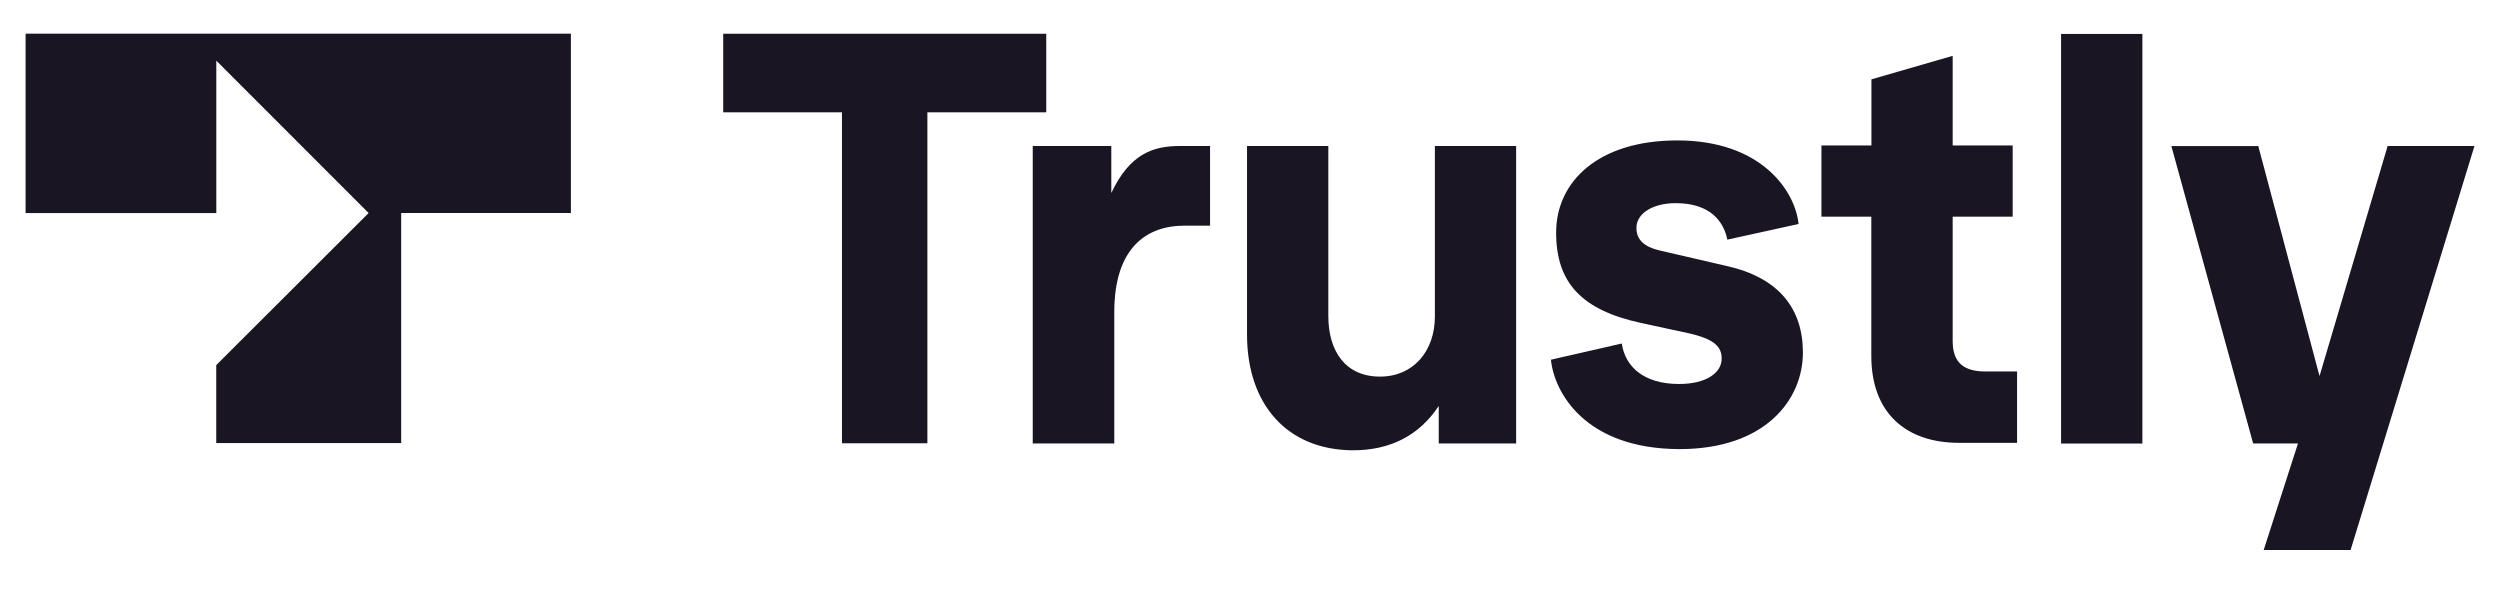 <svg width="42" height="10" fill="none" xmlns="http://www.w3.org/2000/svg"><path d="M14.145 7.447v-5.56H12.15V.567h5.427v1.32H15.58v5.56h-1.436Z" fill="#1A1523"/><path d="M17.35 7.445V2.453h1.32v.79c.314-.67.717-.79 1.149-.79h.51v1.338h-.432c-.621 0-1.177.358-1.177 1.452V7.45h-1.37v-.004ZM20.95 5.618V2.453h1.366V5.31c0 .585.284 1.017.868 1.017.564 0 .922-.432.922-1.009V2.453h1.365V7.45h-1.3v-.63c-.329.498-.818.745-1.44.745-1.094-.004-1.781-.757-1.781-1.946ZM26.056 6.043l1.19-.272c.057.387.366.68.962.68.46 0 .716-.19.716-.425 0-.19-.103-.33-.576-.432l-.782-.169c-1-.218-1.423-.679-1.423-1.518 0-.856.707-1.548 2.036-1.548 1.412 0 1.98.848 2.037 1.404l-1.197.263c-.058-.292-.272-.613-.868-.613-.379 0-.659.169-.659.416 0 .205.14.32.387.378l1.14.264c.868.197 1.27.716 1.27 1.452 0 .79-.629 1.622-2.073 1.622-1.588-.004-2.106-.955-2.16-1.502ZM32.915 7.44c-.884 0-1.477-.49-1.477-1.461V3.64H30.6V2.444h.84V1.333l1.365-.395v1.506h1.008V3.64h-1.008v2.09c0 .367.19.511.556.511h.526V7.44h-.97ZM34.626 7.447V.57h1.366v6.881h-1.366v-.004ZM40.11 2.453h1.461L39.49 9.24h-1.46l.576-1.79h-.753l-1.374-4.996h1.46l1.029 3.864 1.144-3.864ZM.429 3.579h3.205v-2.56l2.559 2.56-2.56 2.555v1.31H6.74V3.578h2.851V.566H.43V3.58Z" fill="#1A1523"/></svg>